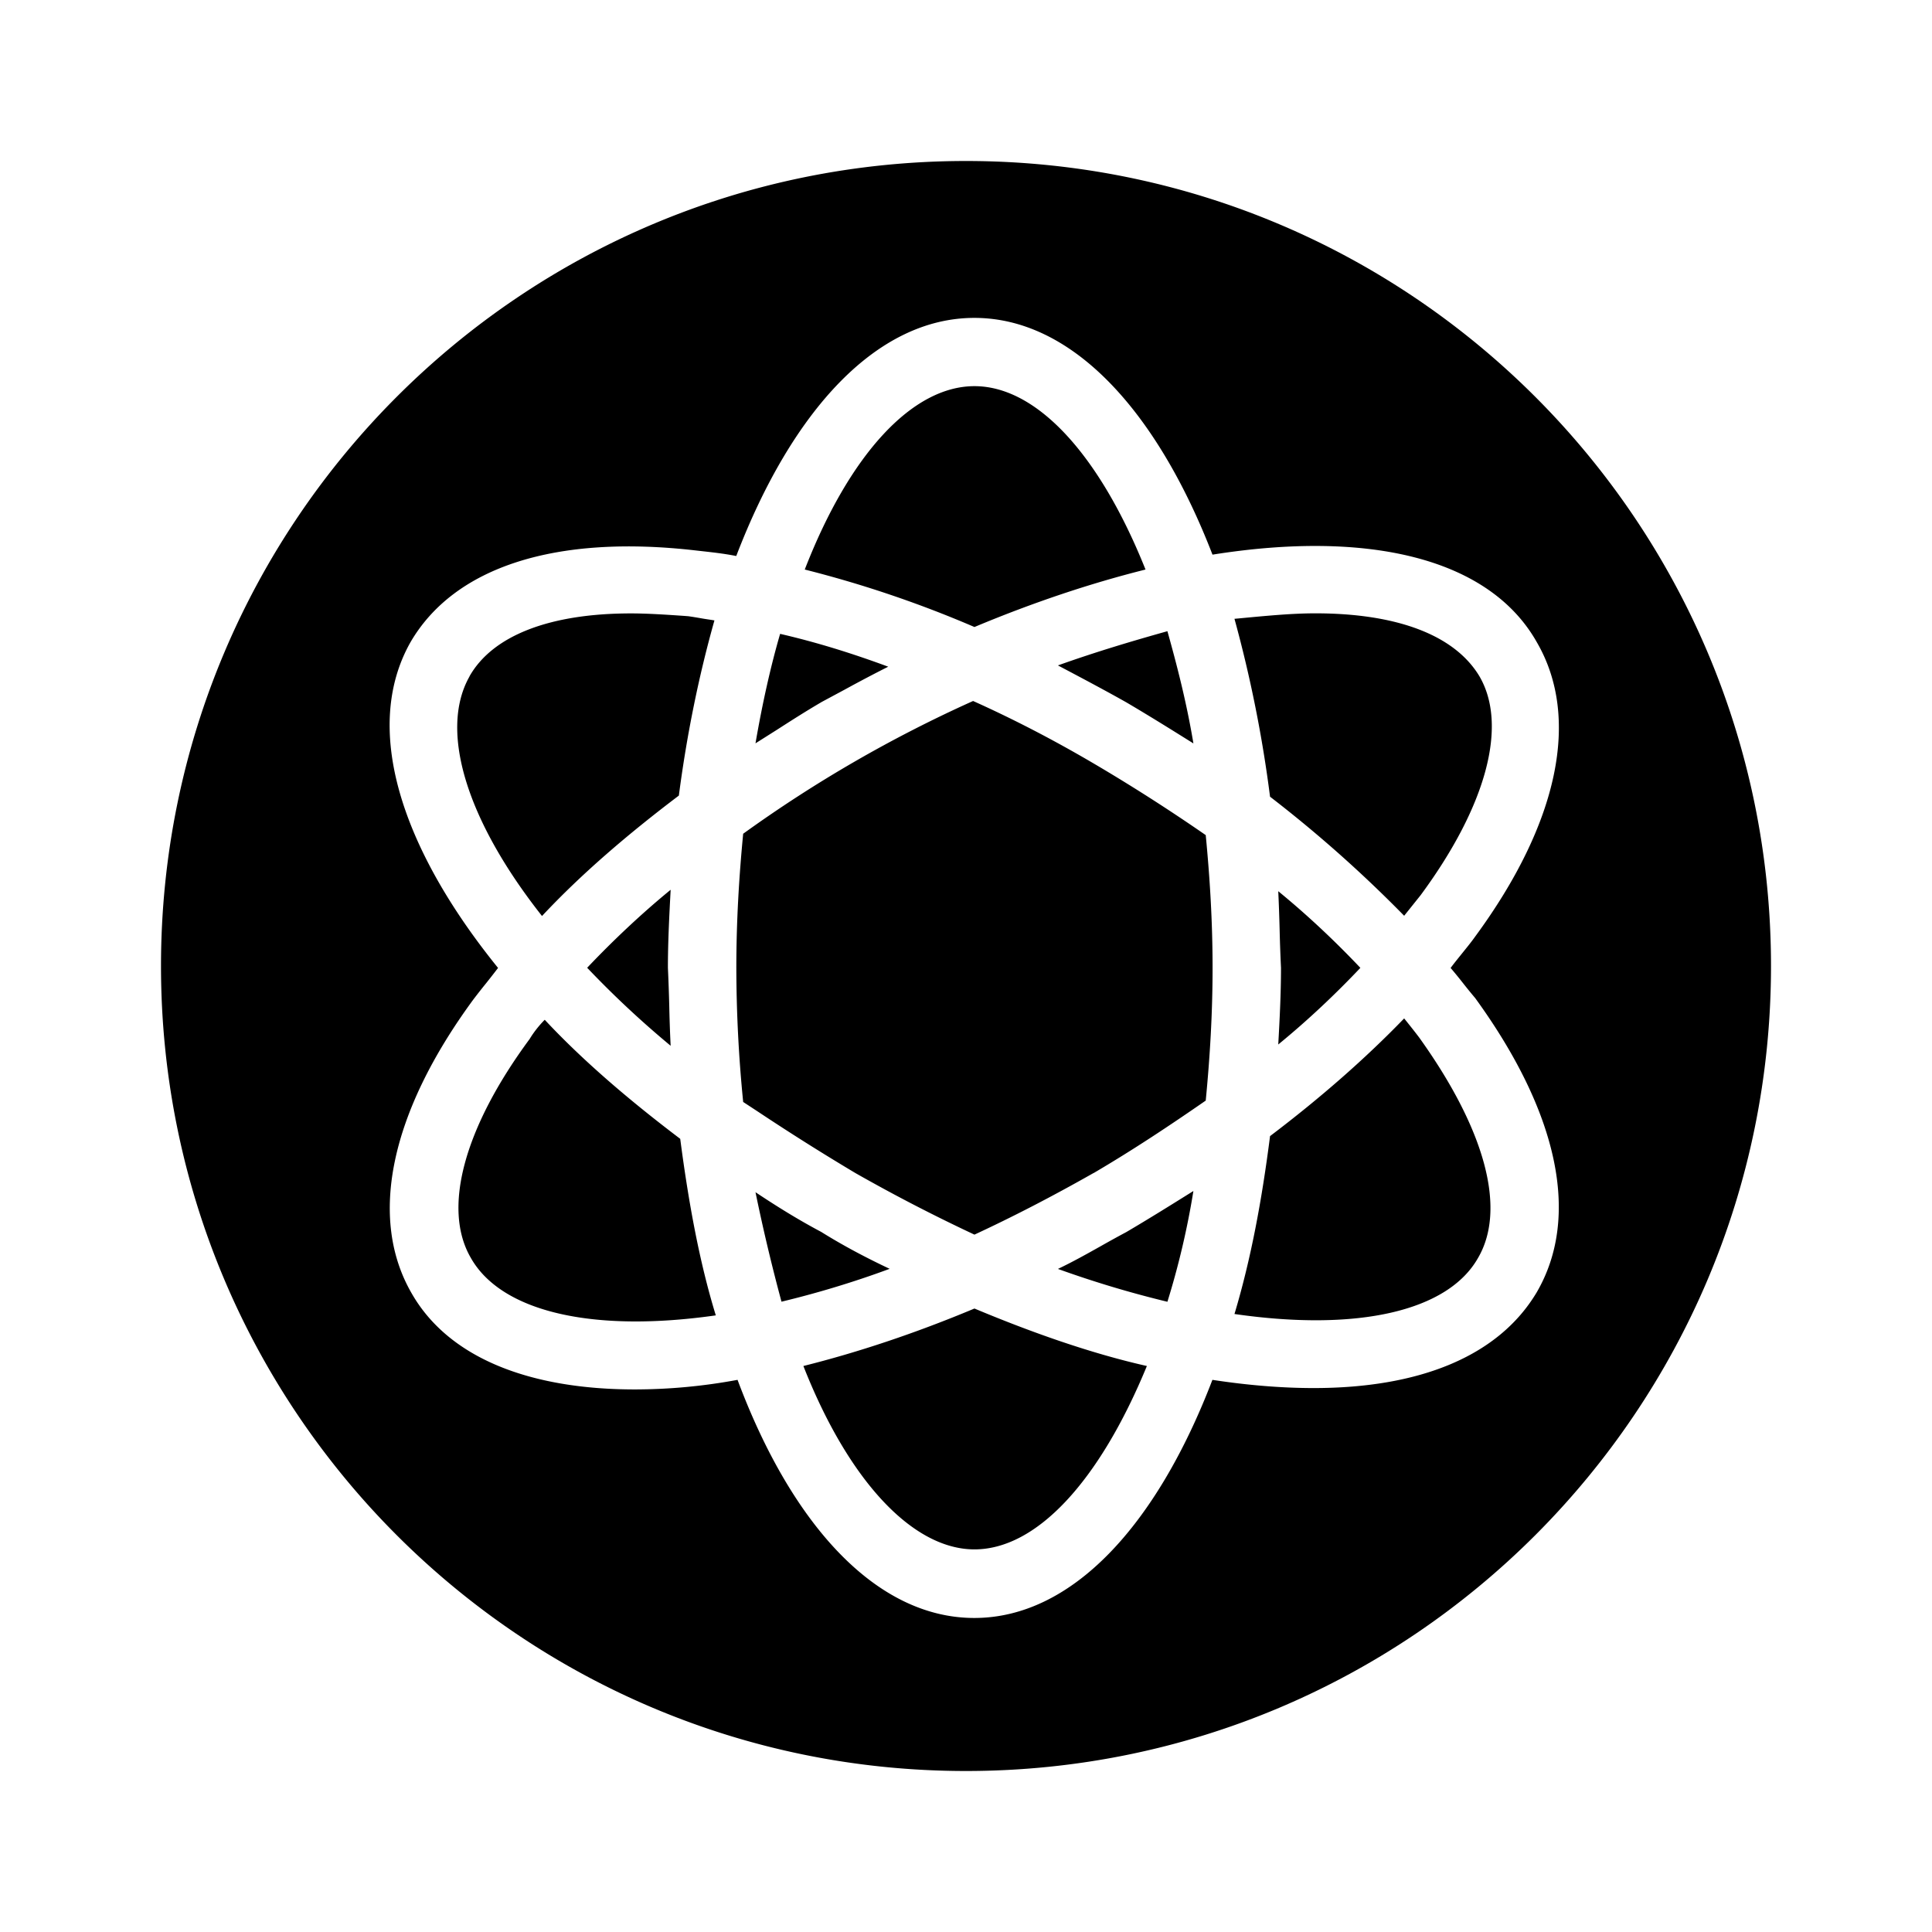 <svg xmlns="http://www.w3.org/2000/svg" width="24" height="24" fill="none"><path fill="currentColor" d="M22 12c0 5.523-4.477 10-10 10S2 17.523 2 12 6.477 2 12 2s10 4.477 10 10m-3.979.023c.046-.062.097-.124.145-.184.058-.072.115-.142.16-.206 1.037-1.411 1.309-2.72.765-3.655-.595-1.054-2.108-1.394-4.029-1.088-.697-1.802-1.751-2.941-2.958-2.941S9.843 5.088 9.146 6.907c-.154-.031-.308-.047-.449-.063l-.045-.005c-1.751-.204-3.009.204-3.553 1.139-.595 1.054-.136 2.533 1.088 4.046q-.077.101-.153.196-.077.095-.153.195c-1.037 1.411-1.309 2.72-.765 3.655.459.799 1.462 1.19 2.771 1.19a7 7 0 0 0 1.275-.119c.68 1.819 1.734 2.958 2.941 2.958s2.261-1.139 2.958-2.958c.442.068.867.102 1.258.102 1.309 0 2.295-.391 2.771-1.19.544-.935.272-2.227-.765-3.655q-.076-.09-.153-.188-.076-.097-.153-.187zm-1.683-4.404c1.02 0 1.734.272 2.04.782.357.612.085 1.615-.731 2.72l-.204.255a16 16 0 0 0-1.666-1.479 16 16 0 0 0-.442-2.21l.056-.005c.337-.032.657-.063.947-.063m-2.754 6.953q-.765.434-1.479.765a21 21 0 0 1-1.479-.765 29 29 0 0 1-1.22-.769l-.174-.114a17 17 0 0 1-.085-1.666c0-.578.034-1.139.085-1.666a16.3 16.3 0 0 1 2.856-1.649q.74.332 1.479.765c.493.289.969.595 1.411.901.051.527.085 1.071.085 1.649s-.034 1.122-.085 1.649c-.442.306-.901.612-1.394.901zm1.241.222a10 10 0 0 1-.323 1.377 13 13 0 0 1-1.36-.408c.179-.085.352-.182.527-.28q.16-.091.323-.178c.289-.17.561-.34.833-.51zm-3.774.968c-.459.17-.918.306-1.343.408a23 23 0 0 1-.323-1.36c.255.17.527.34.816.493.272.17.562.323.851.459zm-2.72-2.771a12 12 0 0 1-1.037-.969c.306-.323.663-.663 1.037-.969-.017.323-.034.646-.034.969q.011.241.017.483.005.242.017.486m1.87-4.267c-.193.113-.37.226-.547.34l-.269.17c.085-.493.187-.952.306-1.36.442.102.884.238 1.343.408q-.264.133-.536.282l-.298.16zm2.941-.458c.476-.17.935-.306 1.36-.425.119.425.238.884.323 1.394-.272-.17-.544-.34-.833-.51-.271-.153-.559-.305-.848-.458zm2.737 2.805c.374.306.714.629 1.02.952-.306.323-.646.646-1.02.952.017-.306.034-.629.034-.952a19 19 0 0 1-.017-.475q-.006-.243-.017-.477m-3.774-6.274c.765 0 1.547.833 2.125 2.278-.68.17-1.394.408-2.125.714a14 14 0 0 0-2.108-.714c.561-1.445 1.343-2.278 2.108-2.278M5.832 8.402c.289-.51 1.003-.782 2.006-.782.206 0 .427.015.663.031l.051.004q.076.011.16.026c.055.01.112.017.163.026-.187.663-.34 1.394-.442 2.176-.629.476-1.207.969-1.7 1.496-.952-1.207-1.276-2.312-.901-2.975zm.017 7.224c-.357-.612-.085-1.615.731-2.72.051-.085.119-.17.187-.238.476.51 1.054 1.003 1.683 1.479.102.782.238 1.53.442 2.193-1.547.221-2.669-.051-3.043-.714m6.256 3.621c-.765 0-1.564-.85-2.125-2.278.68-.17 1.394-.408 2.125-.714.731.306 1.462.561 2.142.714-.595 1.445-1.377 2.278-2.142 2.278m6.256-3.621c-.374.663-1.496.918-3.026.697.204-.68.34-1.411.442-2.21.629-.476 1.19-.969 1.666-1.462.068.085.136.17.187.238.816 1.139 1.088 2.125.731 2.737m-8.262-3.603a2.01 2.01 0 0 1 2.006-2.006 2.01 2.01 0 0 1 2.006 2.006 2.01 2.01 0 0 1-2.006 2.006 2.01 2.01 0 0 1-2.006-2.006m1.377 0c0-.34.272-.629.629-.629a.323.323 0 1 0 0-.646c-.697 0-1.275.578-1.275 1.275a.323.323 0 1 0 .646 0"/></svg>

